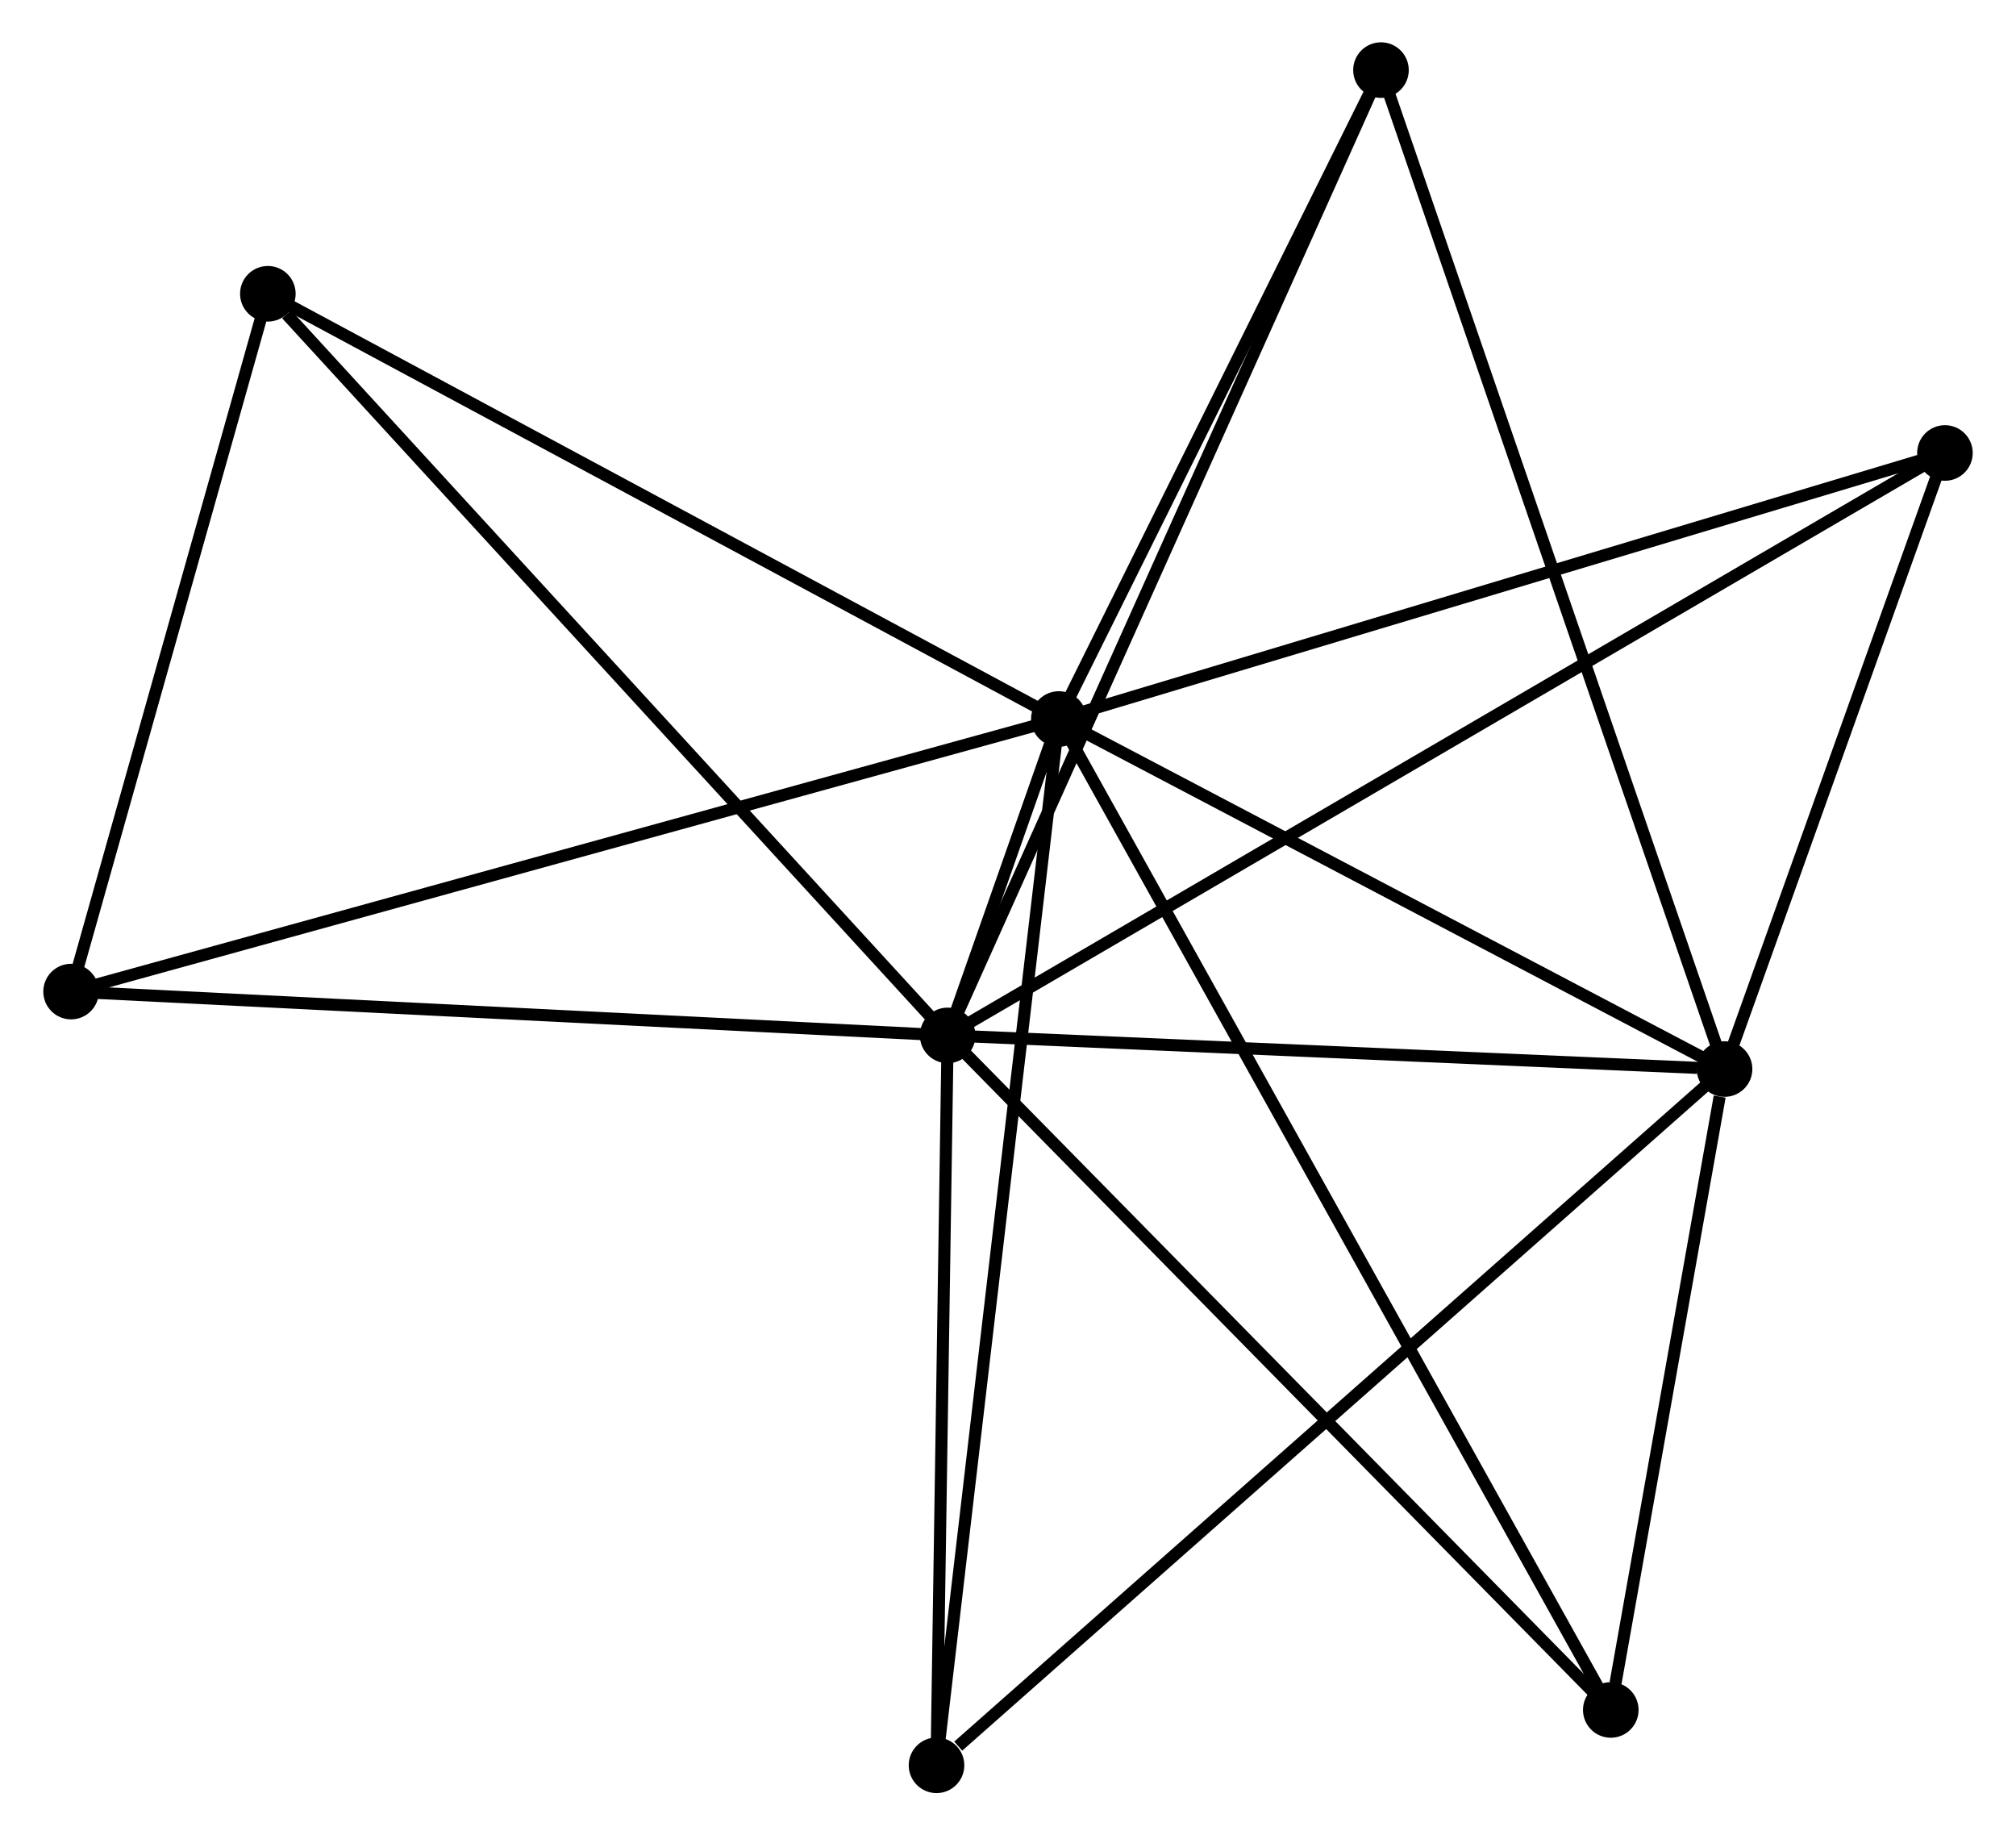 <?xml version="1.0" encoding="UTF-8" standalone="no"?>
<!DOCTYPE svg PUBLIC "-//W3C//DTD SVG 1.1//EN"
 "http://www.w3.org/Graphics/SVG/1.1/DTD/svg11.dtd">
<!-- Generated by graphviz version 2.36.0 (20140111.2315)
 -->
<!-- Title: %3 Pages: 1 -->
<svg width="167pt" height="152pt"
 viewBox="0.00 0.00 166.68 151.86" xmlns="http://www.w3.org/2000/svg" xmlns:xlink="http://www.w3.org/1999/xlink">
<g id="graph0" class="graph" transform="scale(1 1) rotate(0) translate(4 147.863)">
<title>%3</title>
<!-- 0 -->
<g id="node1" class="node"><title>0</title>
<ellipse fill="black" stroke="black" cx="74.346" cy="-62.192" rx="1.8" ry="1.8"/>
</g>
<!-- 1 -->
<g id="node2" class="node"><title>1</title>
<ellipse fill="black" stroke="black" cx="83.547" cy="-88.371" rx="1.8" ry="1.8"/>
</g>
<!-- 0&#45;&#45;1 -->
<g id="edge1" class="edge"><title>0&#45;&#45;1</title>
<path fill="none" stroke="black" d="M74.95,-63.91C76.613,-68.642 81.249,-81.832 82.929,-86.613"/>
</g>
<!-- 2 -->
<g id="node3" class="node"><title>2</title>
<ellipse fill="black" stroke="black" cx="138.643" cy="-59.409" rx="1.8" ry="1.8"/>
</g>
<!-- 0&#45;&#45;2 -->
<g id="edge2" class="edge"><title>0&#45;&#45;2</title>
<path fill="none" stroke="black" d="M76.201,-62.112C85.425,-61.712 126.314,-59.943 136.392,-59.506"/>
</g>
<!-- 3 -->
<g id="node4" class="node"><title>3</title>
<ellipse fill="black" stroke="black" cx="18.085" cy="-123.556" rx="1.8" ry="1.8"/>
</g>
<!-- 0&#45;&#45;3 -->
<g id="edge3" class="edge"><title>0&#45;&#45;3</title>
<path fill="none" stroke="black" d="M72.955,-63.709C65.239,-72.125 27.743,-113.021 19.634,-121.867"/>
</g>
<!-- 4 -->
<g id="node5" class="node"><title>4</title>
<ellipse fill="black" stroke="black" cx="156.882" cy="-110.383" rx="1.8" ry="1.8"/>
</g>
<!-- 0&#45;&#45;4 -->
<g id="edge4" class="edge"><title>0&#45;&#45;4</title>
<path fill="none" stroke="black" d="M76.07,-63.199C86.811,-69.47 144.454,-103.126 155.168,-109.382"/>
</g>
<!-- 5 -->
<g id="node6" class="node"><title>5</title>
<ellipse fill="black" stroke="black" cx="110.208" cy="-142.063" rx="1.8" ry="1.8"/>
</g>
<!-- 0&#45;&#45;5 -->
<g id="edge5" class="edge"><title>0&#45;&#45;5</title>
<path fill="none" stroke="black" d="M75.095,-63.86C79.762,-74.255 104.808,-130.036 109.463,-140.404"/>
</g>
<!-- 6 -->
<g id="node7" class="node"><title>6</title>
<ellipse fill="black" stroke="black" cx="73.424" cy="-1.8" rx="1.8" ry="1.8"/>
</g>
<!-- 0&#45;&#45;6 -->
<g id="edge6" class="edge"><title>0&#45;&#45;6</title>
<path fill="none" stroke="black" d="M74.315,-60.183C74.175,-51.014 73.598,-13.191 73.456,-3.879"/>
</g>
<!-- 7 -->
<g id="node8" class="node"><title>7</title>
<ellipse fill="black" stroke="black" cx="129.227" cy="-6.38" rx="1.8" ry="1.8"/>
</g>
<!-- 0&#45;&#45;7 -->
<g id="edge7" class="edge"><title>0&#45;&#45;7</title>
<path fill="none" stroke="black" d="M75.703,-60.812C83.23,-53.158 119.806,-15.961 127.717,-7.916"/>
</g>
<!-- 8 -->
<g id="node9" class="node"><title>8</title>
<ellipse fill="black" stroke="black" cx="1.8" cy="-65.818" rx="1.8" ry="1.8"/>
</g>
<!-- 0&#45;&#45;8 -->
<g id="edge8" class="edge"><title>0&#45;&#45;8</title>
<path fill="none" stroke="black" d="M72.253,-62.297C61.659,-62.826 14.051,-65.206 3.764,-65.72"/>
</g>
<!-- 1&#45;&#45;2 -->
<g id="edge9" class="edge"><title>1&#45;&#45;2</title>
<path fill="none" stroke="black" d="M85.38,-87.407C93.745,-83.01 128.251,-64.872 136.747,-60.406"/>
</g>
<!-- 1&#45;&#45;3 -->
<g id="edge10" class="edge"><title>1&#45;&#45;3</title>
<path fill="none" stroke="black" d="M81.929,-89.241C72.951,-94.066 29.323,-117.516 19.887,-122.587"/>
</g>
<!-- 1&#45;&#45;4 -->
<g id="edge11" class="edge"><title>1&#45;&#45;4</title>
<path fill="none" stroke="black" d="M85.36,-88.915C95.506,-91.96 145.153,-106.862 155.133,-109.858"/>
</g>
<!-- 1&#45;&#45;5 -->
<g id="edge12" class="edge"><title>1&#45;&#45;5</title>
<path fill="none" stroke="black" d="M84.434,-90.157C88.482,-98.309 105.179,-131.935 109.29,-140.214"/>
</g>
<!-- 1&#45;&#45;6 -->
<g id="edge13" class="edge"><title>1&#45;&#45;6</title>
<path fill="none" stroke="black" d="M83.336,-86.563C82.018,-75.296 74.949,-14.836 73.635,-3.598"/>
</g>
<!-- 1&#45;&#45;7 -->
<g id="edge14" class="edge"><title>1&#45;&#45;7</title>
<path fill="none" stroke="black" d="M84.501,-86.659C90.446,-75.988 122.349,-18.726 128.279,-8.083"/>
</g>
<!-- 1&#45;&#45;8 -->
<g id="edge15" class="edge"><title>1&#45;&#45;8</title>
<path fill="none" stroke="black" d="M81.526,-87.814C70.216,-84.693 14.875,-69.425 3.75,-66.356"/>
</g>
<!-- 2&#45;&#45;4 -->
<g id="edge16" class="edge"><title>2&#45;&#45;4</title>
<path fill="none" stroke="black" d="M139.25,-61.105C142.019,-68.844 153.442,-100.768 156.254,-108.628"/>
</g>
<!-- 2&#45;&#45;5 -->
<g id="edge17" class="edge"><title>2&#45;&#45;5</title>
<path fill="none" stroke="black" d="M138.049,-61.135C134.349,-71.892 114.49,-129.617 110.799,-140.346"/>
</g>
<!-- 2&#45;&#45;6 -->
<g id="edge18" class="edge"><title>2&#45;&#45;6</title>
<path fill="none" stroke="black" d="M137.031,-57.985C128.086,-50.084 84.621,-11.69 75.22,-3.386"/>
</g>
<!-- 2&#45;&#45;7 -->
<g id="edge19" class="edge"><title>2&#45;&#45;7</title>
<path fill="none" stroke="black" d="M138.239,-57.13C136.69,-48.407 131.148,-17.197 129.62,-8.591"/>
</g>
<!-- 3&#45;&#45;8 -->
<g id="edge20" class="edge"><title>3&#45;&#45;8</title>
<path fill="none" stroke="black" d="M17.543,-121.635C15.071,-112.869 4.872,-76.708 2.361,-67.805"/>
</g>
</g>
</svg>
